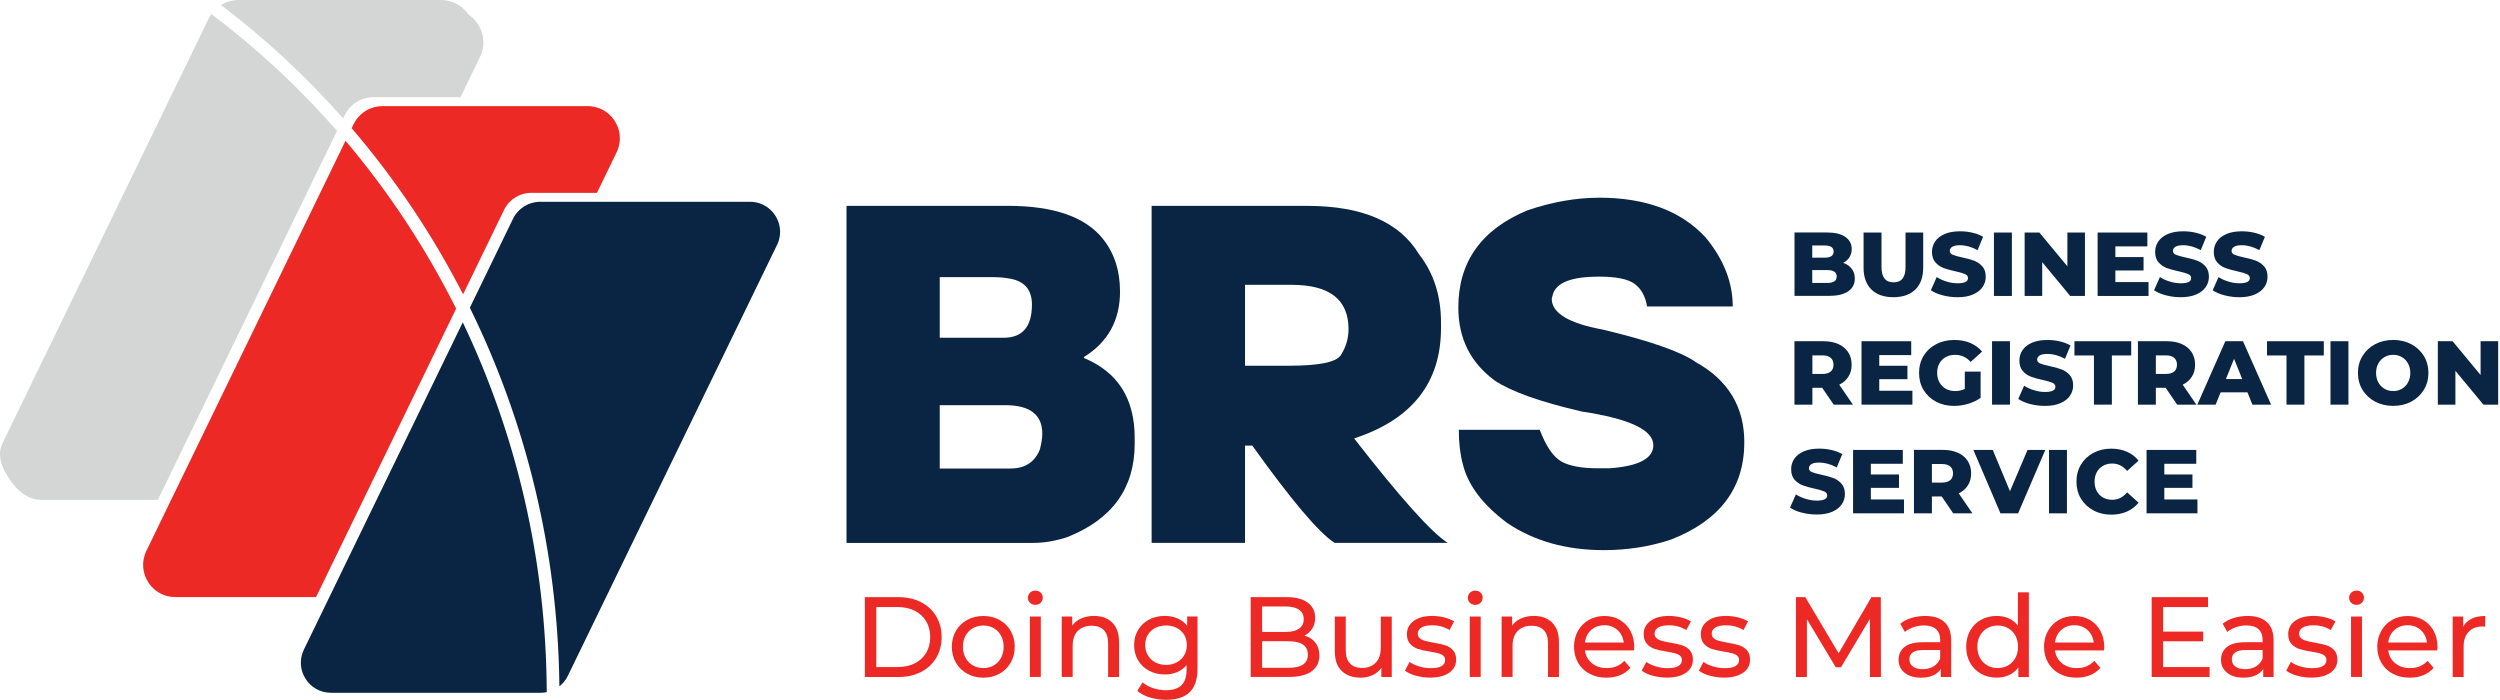 <svg width="493" height="138" viewBox="0 0 493 138" fill="none" xmlns="http://www.w3.org/2000/svg">
<path d="M66.462 25.811L31.987 96.816L31.132 98.578H8.225C5.883 98.578 4.025 97.264 2.776 95.692C1.091 93.523 -0.988 90.458 0.524 87.334L41.122 3.71C41.284 3.376 41.475 3.059 41.684 2.766C50.7 9.542 58.999 17.267 66.456 25.811" fill="#D4D6D5"/>
<path d="M94.651 11.245L90.809 19.167H73.661C71.23 19.167 69.013 20.559 67.949 22.746L67.657 23.344C60.373 15.092 52.307 7.594 43.578 0.992C44.606 0.353 45.813 0 47.061 0H86.949C89.291 0 91.245 1.177 92.404 2.886C94.985 4.625 96.168 8.12 94.657 11.245" fill="#D4D6D5"/>
<path d="M89.948 60.865L63.187 115.983L62.327 117.746H34.58C32.303 117.746 30.415 116.598 29.304 114.931C28.115 113.157 27.81 110.803 28.868 108.628L33.743 98.578L34.604 96.816L68.134 27.759C76.624 37.797 83.961 48.898 89.948 60.865Z" fill="#ED2926"/>
<path d="M121.591 30.047L117.719 38.03H104.748C102.484 38.03 100.404 39.326 99.412 41.37L91.323 58.039C85.252 46.203 77.855 35.215 69.347 25.279L69.718 24.509C70.781 22.322 72.998 20.93 75.43 20.93H115.885C117.205 20.93 118.406 21.324 119.392 21.981C121.896 23.648 123.061 27.03 121.591 30.047Z" fill="#ED2926"/>
<path d="M107.825 136.489C107.436 136.572 107.042 136.614 106.642 136.614H65.26C63.109 136.614 61.323 135.509 60.295 133.92C59.22 132.277 58.957 130.108 59.925 128.1L64.95 117.752L65.804 115.989L91.257 63.56C101.754 85.542 107.711 110.301 107.819 136.495" fill="#0A2543"/>
<path d="M153.228 48.307L111.978 133.275C111.577 134.099 111.004 134.804 110.311 135.336C110.024 108.479 103.69 83.122 92.655 60.681L101.175 43.127C102.167 41.09 104.24 39.793 106.511 39.793H147.904C149.111 39.793 150.198 40.139 151.107 40.725C153.496 42.267 154.62 45.457 153.234 48.307" fill="#0A2543"/>
<path d="M365.16 53.008C365.566 53.54 365.769 54.179 365.769 54.926C365.769 56.02 365.327 56.868 364.449 57.459C363.565 58.057 362.292 58.35 360.625 58.35H353.874V45.844H360.267C361.862 45.844 363.075 46.137 363.911 46.729C364.748 47.32 365.16 48.115 365.16 49.113C365.16 49.71 365.017 50.242 364.724 50.714C364.431 51.186 364.019 51.556 363.481 51.831C364.198 52.082 364.754 52.471 365.16 53.002M357.375 48.402V50.816H359.807C360.996 50.816 361.593 50.409 361.593 49.603C361.593 48.796 360.996 48.408 359.807 48.408H357.375V48.402ZM362.197 54.526C362.197 53.677 361.575 53.259 360.338 53.259H357.375V55.798H360.338C361.575 55.798 362.197 55.374 362.197 54.532" fill="#0A2543"/>
<path d="M369.043 57.09C368.016 56.08 367.496 54.64 367.496 52.788V45.857H371.033V52.681C371.033 54.682 371.827 55.68 373.411 55.68C374.994 55.68 375.771 54.682 375.771 52.681V45.857H379.254V52.788C379.254 54.646 378.74 56.08 377.707 57.09C376.673 58.1 375.233 58.608 373.375 58.608C371.517 58.608 370.071 58.1 369.043 57.09Z" fill="#0A2543"/>
<path d="M383.09 58.236C382.14 57.985 381.363 57.65 380.765 57.238L381.924 54.633C382.486 55.003 383.131 55.302 383.872 55.523C384.613 55.75 385.336 55.864 386.053 55.864C387.409 55.864 388.09 55.523 388.09 54.848C388.09 54.489 387.899 54.227 387.511 54.053C387.123 53.88 386.501 53.701 385.647 53.51C384.709 53.306 383.92 53.091 383.287 52.858C382.653 52.625 382.116 52.255 381.662 51.741C381.208 51.227 380.986 50.54 380.986 49.668C380.986 48.903 381.196 48.216 381.614 47.606C382.032 46.991 382.653 46.507 383.478 46.149C384.302 45.79 385.318 45.611 386.525 45.611C387.35 45.611 388.156 45.7 388.957 45.886C389.751 46.071 390.457 46.34 391.066 46.698L389.979 49.327C388.79 48.682 387.63 48.359 386.513 48.359C385.808 48.359 385.3 48.467 384.978 48.67C384.655 48.879 384.494 49.148 384.494 49.483C384.494 49.817 384.685 50.068 385.067 50.235C385.45 50.403 386.059 50.576 386.907 50.755C387.857 50.958 388.652 51.173 389.274 51.406C389.901 51.639 390.439 52.01 390.899 52.512C391.359 53.02 391.586 53.707 391.586 54.573C391.586 55.326 391.377 56.001 390.958 56.611C390.54 57.22 389.919 57.704 389.082 58.068C388.246 58.433 387.236 58.612 386.047 58.612C385.037 58.612 384.052 58.486 383.102 58.236" fill="#0A2543"/>
<path d="M396.742 45.857H393.205V58.363H396.742V45.857Z" fill="#0A2543"/>
<path d="M411.153 45.857V58.363H408.244L402.723 51.695V58.363H399.258V45.857H402.167L407.688 52.519V45.857H411.153Z" fill="#0A2543"/>
<path d="M423.689 55.626V58.363H413.651V45.857H423.461V48.588H417.152V50.697H422.709V53.338H417.152V55.626H423.689Z" fill="#0A2543"/>
<path d="M427.1 58.236C426.15 57.985 425.374 57.65 424.776 57.238L425.935 54.633C426.497 55.003 427.142 55.302 427.883 55.523C428.624 55.75 429.347 55.864 430.064 55.864C431.42 55.864 432.101 55.523 432.101 54.848C432.101 54.489 431.91 54.227 431.522 54.053C431.133 53.88 430.512 53.701 429.658 53.51C428.719 53.306 427.931 53.091 427.297 52.858C426.664 52.625 426.126 52.255 425.672 51.741C425.218 51.227 424.997 50.54 424.997 49.668C424.997 48.903 425.206 48.216 425.625 47.606C426.043 46.991 426.664 46.507 427.489 46.149C428.313 45.79 429.329 45.611 430.536 45.611C431.36 45.611 432.167 45.7 432.968 45.886C433.768 46.071 434.467 46.34 435.077 46.698L433.989 49.327C432.8 48.682 431.641 48.359 430.524 48.359C429.819 48.359 429.311 48.467 428.988 48.67C428.666 48.879 428.504 49.148 428.504 49.483C428.504 49.817 428.696 50.068 429.078 50.235C429.46 50.403 430.07 50.576 430.918 50.755C431.868 50.958 432.663 51.173 433.284 51.406C433.912 51.639 434.449 52.01 434.909 52.512C435.369 53.02 435.596 53.707 435.596 54.573C435.596 55.326 435.387 56.001 434.969 56.611C434.551 57.22 433.93 57.704 433.093 58.068C432.257 58.433 431.247 58.612 430.058 58.612C429.048 58.612 428.062 58.486 427.112 58.236" fill="#0A2543"/>
<path d="M438.662 58.236C437.712 57.985 436.935 57.65 436.337 57.238L437.497 54.633C438.058 55.003 438.703 55.302 439.444 55.523C440.185 55.75 440.908 55.864 441.625 55.864C442.981 55.864 443.663 55.523 443.663 54.848C443.663 54.489 443.471 54.227 443.083 54.053C442.695 53.88 442.073 53.701 441.219 53.51C440.281 53.306 439.492 53.091 438.859 52.858C438.225 52.625 437.688 52.255 437.234 51.741C436.78 51.227 436.558 50.54 436.558 49.668C436.558 48.903 436.768 48.216 437.186 47.606C437.604 46.991 438.225 46.507 439.05 46.149C439.875 45.79 440.89 45.611 442.097 45.611C442.922 45.611 443.728 45.7 444.529 45.886C445.329 46.071 446.029 46.34 446.638 46.698L445.551 49.327C444.362 48.682 443.202 48.359 442.085 48.359C441.38 48.359 440.872 48.467 440.55 48.67C440.227 48.879 440.066 49.148 440.066 49.483C440.066 49.817 440.257 50.068 440.639 50.235C441.022 50.403 441.631 50.576 442.48 50.755C443.43 50.958 444.224 51.173 444.846 51.406C445.473 51.639 446.011 52.01 446.471 52.512C446.931 53.02 447.158 53.707 447.158 54.573C447.158 55.326 446.949 56.001 446.53 56.611C446.112 57.22 445.491 57.704 444.654 58.068C443.818 58.433 442.808 58.612 441.619 58.612C440.609 58.612 439.624 58.486 438.674 58.236" fill="#0A2543"/>
<path d="M359.334 76.472H357.404V79.794H353.867V67.289H359.585C360.714 67.289 361.7 67.474 362.531 67.85C363.361 68.227 364.006 68.758 364.46 69.457C364.915 70.156 365.142 70.975 365.142 71.913C365.142 72.851 364.933 73.604 364.508 74.279C364.084 74.954 363.481 75.48 362.698 75.862L365.393 79.794H361.605L359.334 76.472ZM361.013 70.563C360.643 70.24 360.099 70.079 359.37 70.079H357.404V73.741H359.37C360.099 73.741 360.643 73.586 361.013 73.269C361.383 72.953 361.569 72.505 361.569 71.919C361.569 71.334 361.383 70.885 361.013 70.563Z" fill="#0A2543"/>
<path d="M377.127 77.057V79.794H367.089V67.289H376.894V70.025H370.591V72.128H376.147V74.775H370.591V77.057H377.127Z" fill="#0A2543"/>
<path d="M387.452 73.275H390.577V78.455C389.86 78.969 389.041 79.357 388.115 79.632C387.189 79.907 386.257 80.044 385.331 80.044C384.022 80.044 382.839 79.769 381.794 79.214C380.748 78.658 379.924 77.888 379.326 76.902C378.729 75.916 378.436 74.793 378.436 73.544C378.436 72.295 378.735 71.172 379.326 70.186C379.924 69.2 380.748 68.429 381.812 67.874C382.869 67.318 384.07 67.043 385.403 67.043C386.568 67.043 387.619 67.24 388.545 67.635C389.471 68.029 390.248 68.591 390.87 69.332L388.617 71.369C387.775 70.443 386.759 69.977 385.582 69.977C384.512 69.977 383.646 70.299 382.989 70.951C382.332 71.602 382.009 72.468 382.009 73.55C382.009 74.243 382.158 74.858 382.457 75.396C382.756 75.94 383.174 76.358 383.706 76.663C384.244 76.967 384.853 77.117 385.546 77.117C386.239 77.117 386.86 76.979 387.458 76.704V73.275H387.452Z" fill="#0A2543"/>
<path d="M396.366 67.289H392.829V79.794H396.366V67.289Z" fill="#0A2543"/>
<path d="M400.327 79.668C399.377 79.417 398.6 79.082 398.003 78.67L399.162 76.065C399.724 76.436 400.369 76.734 401.11 76.955C401.851 77.182 402.574 77.296 403.291 77.296C404.647 77.296 405.328 76.955 405.328 76.28C405.328 75.922 405.137 75.659 404.748 75.486C404.36 75.312 403.739 75.133 402.884 74.942C401.946 74.739 401.158 74.524 400.524 74.291C399.891 74.058 399.353 73.687 398.899 73.173C398.445 72.659 398.224 71.972 398.224 71.1C398.224 70.341 398.433 69.654 398.851 69.039C399.27 68.423 399.891 67.939 400.715 67.581C401.54 67.222 402.556 67.043 403.763 67.043C404.587 67.043 405.394 67.133 406.194 67.318C406.995 67.503 407.694 67.772 408.303 68.131L407.216 70.754C406.027 70.108 404.868 69.792 403.751 69.792C403.046 69.792 402.538 69.899 402.215 70.102C401.893 70.311 401.731 70.58 401.731 70.915C401.731 71.249 401.922 71.5 402.305 71.668C402.687 71.835 403.297 72.008 404.145 72.188C405.095 72.391 405.89 72.606 406.511 72.839C407.138 73.072 407.676 73.442 408.136 73.944C408.596 74.452 408.823 75.139 408.823 76.005C408.823 76.758 408.614 77.433 408.196 78.043C407.778 78.652 407.156 79.136 406.32 79.501C405.483 79.865 404.474 80.044 403.285 80.044C402.275 80.044 401.289 79.919 400.339 79.668" fill="#0A2543"/>
<path d="M412.922 70.097H409.081V67.289H420.277V70.097H416.46V79.794H412.922V70.097Z" fill="#0A2543"/>
<path d="M427.065 76.472H425.135V79.794H421.598V67.289H427.316C428.445 67.289 429.431 67.474 430.261 67.85C431.092 68.227 431.737 68.758 432.191 69.457C432.645 70.156 432.872 70.975 432.872 71.913C432.872 72.851 432.663 73.604 432.239 74.279C431.815 74.954 431.211 75.48 430.428 75.862L433.123 79.794H429.335L427.065 76.472ZM428.744 70.563C428.373 70.24 427.829 70.079 427.1 70.079H425.135V73.741H427.1C427.829 73.741 428.373 73.586 428.744 73.269C429.114 72.953 429.299 72.505 429.299 71.919C429.299 71.334 429.114 70.885 428.744 70.563Z" fill="#0A2543"/>
<path d="M443.197 77.362H437.909L436.923 79.794H433.314L438.835 67.289H442.318L447.857 79.794H444.176L443.191 77.362H443.197ZM442.163 74.757L440.556 70.754L438.948 74.757H442.163Z" fill="#0A2543"/>
<path d="M450.898 70.097H447.056V67.289H458.253V70.097H454.429V79.794H450.898V70.097Z" fill="#0A2543"/>
<path d="M463.11 67.289H459.573V79.794H463.11V67.289Z" fill="#0A2543"/>
<path d="M468.374 79.203C467.323 78.641 466.492 77.87 465.889 76.878C465.285 75.892 464.987 74.775 464.987 73.538C464.987 72.302 465.285 71.184 465.889 70.198C466.492 69.213 467.317 68.436 468.374 67.874C469.426 67.313 470.615 67.038 471.935 67.038C473.256 67.038 474.445 67.319 475.496 67.874C476.548 68.436 477.378 69.207 477.982 70.198C478.585 71.184 478.884 72.302 478.884 73.538C478.884 74.775 478.585 75.886 477.982 76.878C477.378 77.864 476.554 78.641 475.496 79.203C474.445 79.764 473.256 80.039 471.935 80.039C470.615 80.039 469.426 79.758 468.374 79.203ZM473.65 76.669C474.164 76.371 474.564 75.952 474.863 75.409C475.162 74.865 475.311 74.243 475.311 73.544C475.311 72.845 475.162 72.218 474.863 71.68C474.564 71.136 474.158 70.718 473.65 70.42C473.136 70.121 472.569 69.972 471.935 69.972C471.302 69.972 470.734 70.121 470.221 70.42C469.707 70.718 469.3 71.136 469.008 71.68C468.709 72.224 468.559 72.845 468.559 73.544C468.559 74.243 468.709 74.871 469.008 75.409C469.306 75.952 469.707 76.371 470.221 76.669C470.734 76.968 471.302 77.117 471.935 77.117C472.569 77.117 473.136 76.968 473.65 76.669Z" fill="#0A2543"/>
<path d="M492.638 67.289V79.794H489.728L484.207 73.132V79.794H480.742V67.289H483.652L489.172 73.951V67.289H492.638Z" fill="#0A2543"/>
<path d="M355.319 101.1C354.369 100.849 353.592 100.514 352.995 100.096L354.154 97.491C354.716 97.861 355.361 98.16 356.102 98.381C356.843 98.608 357.566 98.722 358.283 98.722C359.639 98.722 360.32 98.381 360.32 97.706C360.32 97.347 360.129 97.085 359.74 96.911C359.352 96.738 358.731 96.559 357.876 96.368C356.938 96.165 356.15 95.949 355.516 95.716C354.883 95.483 354.345 95.113 353.891 94.599C353.437 94.085 353.216 93.398 353.216 92.526C353.216 91.761 353.425 91.074 353.843 90.465C354.262 89.849 354.883 89.365 355.707 89.007C356.532 88.648 357.548 88.469 358.755 88.469C359.579 88.469 360.386 88.559 361.186 88.744C361.987 88.929 362.686 89.198 363.295 89.556L362.208 92.179C361.019 91.534 359.86 91.217 358.743 91.217C358.038 91.217 357.53 91.319 357.207 91.528C356.884 91.737 356.723 92.006 356.723 92.341C356.723 92.675 356.914 92.926 357.297 93.088C357.679 93.255 358.289 93.428 359.137 93.607C360.087 93.811 360.882 94.026 361.503 94.259C362.13 94.492 362.668 94.862 363.128 95.364C363.588 95.872 363.815 96.559 363.815 97.425C363.815 98.178 363.606 98.853 363.188 99.463C362.77 100.072 362.148 100.556 361.312 100.92C360.475 101.285 359.466 101.464 358.277 101.464C357.267 101.464 356.281 101.339 355.331 101.088" fill="#0A2543"/>
<path d="M375.466 98.494V101.225H365.428V88.726H375.233V91.456H368.93V93.565H374.48V96.206H368.93V98.494H375.466Z" fill="#0A2543"/>
<path d="M382.899 97.903H380.969V101.225H377.432V88.719H383.15C384.279 88.719 385.265 88.911 386.096 89.281C386.926 89.657 387.572 90.189 388.026 90.888C388.48 91.587 388.707 92.406 388.707 93.344C388.707 94.282 388.498 95.035 388.073 95.71C387.649 96.385 387.046 96.911 386.263 97.293L388.958 101.225H385.17L382.899 97.903ZM384.578 91.988C384.208 91.665 383.664 91.504 382.935 91.504H380.969V95.166H382.935C383.664 95.166 384.208 95.011 384.578 94.694C384.949 94.378 385.134 93.93 385.134 93.344C385.134 92.758 384.949 92.31 384.578 91.988Z" fill="#0A2543"/>
<path d="M403.333 88.726L397.974 101.225H394.49L389.149 88.726H392.973L396.366 96.869L399.832 88.726H403.333Z" fill="#0A2543"/>
<path d="M407.599 88.726H404.062V101.231H407.599V88.726Z" fill="#0A2543"/>
<path d="M412.821 100.646C411.781 100.09 410.963 99.319 410.365 98.334C409.768 97.348 409.475 96.224 409.475 94.976C409.475 93.727 409.774 92.604 410.365 91.618C410.963 90.632 411.781 89.855 412.821 89.306C413.86 88.75 415.037 88.475 416.346 88.475C417.487 88.475 418.521 88.678 419.435 89.085C420.349 89.491 421.114 90.07 421.723 90.835L419.471 92.873C418.658 91.899 417.678 91.409 416.525 91.409C415.844 91.409 415.241 91.558 414.715 91.857C414.183 92.156 413.771 92.574 413.484 93.118C413.191 93.661 413.048 94.283 413.048 94.982C413.048 95.681 413.191 96.308 413.484 96.846C413.777 97.389 414.189 97.808 414.715 98.106C415.246 98.405 415.85 98.555 416.525 98.555C417.678 98.555 418.664 98.065 419.471 97.091L421.723 99.128C421.114 99.893 420.355 100.473 419.435 100.879C418.521 101.285 417.487 101.488 416.346 101.488C415.037 101.488 413.86 101.213 412.821 100.658" fill="#0A2543"/>
<path d="M433.338 98.494V101.225H423.301V88.726H433.105V91.456H426.802V93.565H432.352V96.206H426.802V98.494H433.338Z" fill="#0A2543"/>
<path d="M170.549 117.757H177.187C178.848 117.757 180.329 118.085 181.62 118.749C182.91 119.412 183.908 120.332 184.619 121.527C185.33 122.722 185.689 124.09 185.689 125.632C185.689 127.173 185.33 128.541 184.619 129.736C183.908 130.925 182.904 131.857 181.62 132.515C180.329 133.172 178.854 133.506 177.187 133.506H170.549V117.763V117.757ZM177.049 131.541C178.322 131.541 179.445 131.296 180.413 130.8C181.381 130.304 182.128 129.611 182.648 128.721C183.173 127.83 183.436 126.797 183.436 125.626C183.436 124.455 183.173 123.427 182.648 122.531C182.122 121.64 181.375 120.947 180.413 120.451C179.445 119.956 178.322 119.711 177.049 119.711H172.801V131.541H177.049Z" fill="#ED2926"/>
<path d="M190.72 132.85C189.776 132.324 189.035 131.601 188.503 130.681C187.971 129.761 187.702 128.715 187.702 127.544C187.702 126.373 187.971 125.327 188.503 124.407C189.035 123.487 189.776 122.764 190.72 122.25C191.664 121.731 192.727 121.474 193.916 121.474C195.105 121.474 196.163 121.731 197.101 122.25C198.039 122.77 198.774 123.487 199.305 124.407C199.837 125.327 200.106 126.373 200.106 127.544C200.106 128.715 199.837 129.761 199.305 130.681C198.774 131.601 198.039 132.33 197.101 132.85C196.163 133.375 195.105 133.638 193.916 133.638C192.727 133.638 191.664 133.375 190.72 132.85ZM195.971 131.219C196.581 130.866 197.053 130.37 197.399 129.737C197.746 129.097 197.919 128.369 197.919 127.544C197.919 126.72 197.746 125.991 197.399 125.351C197.053 124.712 196.581 124.222 195.971 123.875C195.362 123.529 194.675 123.356 193.916 123.356C193.157 123.356 192.464 123.529 191.855 123.875C191.245 124.222 190.767 124.712 190.415 125.351C190.062 125.991 189.883 126.72 189.883 127.544C189.883 128.369 190.062 129.097 190.415 129.737C190.767 130.376 191.245 130.866 191.855 131.219C192.464 131.571 193.145 131.744 193.916 131.744C194.687 131.744 195.368 131.571 195.971 131.219Z" fill="#ED2926"/>
<path d="M203.123 118.881C202.848 118.612 202.705 118.283 202.705 117.889C202.705 117.495 202.842 117.166 203.123 116.885C203.398 116.61 203.751 116.467 204.169 116.467C204.587 116.467 204.94 116.598 205.214 116.861C205.489 117.124 205.633 117.453 205.633 117.841C205.633 118.23 205.495 118.588 205.214 118.863C204.94 119.138 204.587 119.281 204.169 119.281C203.751 119.281 203.398 119.144 203.123 118.875M203.087 121.576H205.244V133.495H203.087V121.576Z" fill="#ED2926"/>
<path d="M219.339 122.783C220.229 123.661 220.677 124.945 220.677 126.642V133.501H218.52V126.887C218.52 125.734 218.245 124.862 217.689 124.276C217.134 123.691 216.339 123.398 215.306 123.398C214.134 123.398 213.214 123.739 212.539 124.42C211.864 125.101 211.529 126.081 211.529 127.353V133.495H209.373V121.576H211.44V123.374C211.876 122.759 212.462 122.287 213.208 121.958C213.949 121.629 214.792 121.462 215.736 121.462C217.253 121.462 218.454 121.898 219.345 122.777" fill="#ED2926"/>
<path d="M236.152 121.582V131.882C236.152 133.967 235.632 135.509 234.598 136.507C233.565 137.504 232.017 138 229.968 138C228.845 138 227.769 137.845 226.754 137.54C225.732 137.236 224.907 136.793 224.28 136.226L225.314 134.559C225.869 135.037 226.556 135.419 227.369 135.694C228.187 135.969 229.03 136.112 229.896 136.112C231.288 136.112 232.322 135.784 232.991 135.12C233.66 134.457 233.995 133.453 233.995 132.103V131.159C233.487 131.775 232.86 132.235 232.119 132.545C231.378 132.85 230.571 133.005 229.699 133.005C228.558 133.005 227.53 132.76 226.604 132.276C225.684 131.786 224.961 131.105 224.435 130.227C223.91 129.349 223.647 128.351 223.647 127.222C223.647 126.092 223.91 125.095 224.435 124.216C224.961 123.338 225.684 122.663 226.604 122.179C227.524 121.701 228.558 121.456 229.699 121.456C230.601 121.456 231.432 121.623 232.208 121.952C232.979 122.281 233.613 122.771 234.108 123.416V121.57H236.158L236.152 121.582ZM232.047 130.621C232.669 130.293 233.158 129.833 233.511 129.235C233.864 128.644 234.043 127.975 234.043 127.222C234.043 126.069 233.66 125.137 232.896 124.42C232.131 123.703 231.151 123.35 229.95 123.35C228.749 123.35 227.745 123.709 226.981 124.42C226.216 125.131 225.833 126.063 225.833 127.222C225.833 127.969 226.007 128.644 226.365 129.235C226.718 129.827 227.202 130.287 227.829 130.621C228.45 130.95 229.161 131.117 229.956 131.117C230.751 131.117 231.438 130.95 232.059 130.621" fill="#ED2926"/>
<path d="M259.388 126.72C259.914 127.389 260.176 128.231 260.176 129.247C260.176 130.609 259.663 131.661 258.635 132.396C257.607 133.131 256.114 133.495 254.148 133.495H246.638V117.751H253.7C255.498 117.751 256.89 118.11 257.87 118.833C258.85 119.556 259.346 120.548 259.346 121.826C259.346 122.651 259.155 123.362 258.772 123.965C258.39 124.563 257.876 125.023 257.231 125.339C258.145 125.596 258.868 126.056 259.388 126.726M248.884 119.586V124.622H253.497C254.65 124.622 255.54 124.407 256.161 123.983C256.783 123.559 257.093 122.932 257.093 122.107C257.093 121.283 256.783 120.655 256.161 120.231C255.54 119.807 254.65 119.592 253.497 119.592H248.884V119.586ZM256.938 131.057C257.583 130.639 257.906 129.976 257.906 129.08C257.906 127.329 256.627 126.451 254.058 126.451H248.884V131.691H254.058C255.331 131.691 256.293 131.482 256.938 131.063" fill="#ED2926"/>
<path d="M274.456 121.581V133.501H272.407V131.702C271.971 132.318 271.397 132.796 270.686 133.13C269.975 133.471 269.198 133.638 268.356 133.638C266.767 133.638 265.512 133.202 264.598 132.324C263.684 131.445 263.224 130.155 263.224 128.446V121.587H265.38V128.201C265.38 129.354 265.655 130.232 266.211 130.824C266.767 131.415 267.561 131.714 268.595 131.714C269.736 131.714 270.632 131.368 271.295 130.68C271.959 129.993 272.287 129.013 272.287 127.759V121.599H274.444L274.456 121.581Z" fill="#ED2926"/>
<path d="M279.176 133.244C278.274 132.982 277.569 132.647 277.061 132.241L277.963 130.532C278.489 130.908 279.122 131.207 279.875 131.428C280.628 131.655 281.381 131.763 282.145 131.763C284.034 131.763 284.978 131.225 284.978 130.144C284.978 129.785 284.852 129.498 284.595 129.289C284.338 129.08 284.022 128.925 283.639 128.829C283.257 128.733 282.713 128.62 282.008 128.5C281.046 128.351 280.263 128.178 279.66 127.987C279.051 127.789 278.531 127.461 278.095 126.995C277.658 126.529 277.443 125.878 277.443 125.041C277.443 123.96 277.891 123.093 278.794 122.442C279.696 121.791 280.903 121.462 282.414 121.462C283.209 121.462 284.004 121.558 284.798 121.755C285.593 121.952 286.244 122.215 286.758 122.544L285.838 124.252C284.864 123.625 283.717 123.308 282.396 123.308C281.482 123.308 280.783 123.458 280.305 123.756C279.827 124.055 279.588 124.456 279.588 124.951C279.588 125.34 279.726 125.65 279.995 125.872C280.263 126.099 280.598 126.26 280.998 126.367C281.399 126.475 281.954 126.595 282.671 126.726C283.627 126.893 284.404 127.067 285.001 127.252C285.593 127.437 286.101 127.76 286.519 128.208C286.937 128.656 287.146 129.289 287.146 130.096C287.146 131.177 286.686 132.032 285.766 132.671C284.846 133.31 283.585 133.627 281.996 133.627C281.022 133.627 280.084 133.495 279.188 133.233" fill="#ED2926"/>
<path d="M289.871 118.881C289.59 118.612 289.453 118.283 289.453 117.889C289.453 117.495 289.59 117.166 289.871 116.885C290.146 116.61 290.498 116.467 290.917 116.467C291.335 116.467 291.687 116.598 291.962 116.861C292.237 117.124 292.381 117.453 292.381 117.841C292.381 118.23 292.243 118.588 291.962 118.863C291.681 119.138 291.335 119.281 290.917 119.281C290.498 119.281 290.146 119.144 289.871 118.875M289.835 121.576H291.992V133.495H289.835V121.576Z" fill="#ED2926"/>
<path d="M306.087 122.783C306.977 123.661 307.425 124.945 307.425 126.642V133.501H305.268V126.887C305.268 125.734 304.993 124.862 304.438 124.276C303.882 123.691 303.087 123.398 302.054 123.398C300.883 123.398 299.963 123.739 299.288 124.42C298.612 125.101 298.278 126.081 298.278 127.353V133.495H296.121V121.576H298.188V123.374C298.624 122.759 299.21 122.287 299.951 121.958C300.692 121.629 301.534 121.462 302.478 121.462C303.996 121.462 305.197 121.898 306.087 122.777" fill="#ED2926"/>
<path d="M322.225 128.261H312.552C312.689 129.313 313.149 130.155 313.938 130.794C314.727 131.434 315.706 131.75 316.872 131.75C318.294 131.75 319.441 131.272 320.313 130.31L321.508 131.702C320.97 132.33 320.295 132.814 319.495 133.142C318.694 133.471 317.798 133.638 316.806 133.638C315.545 133.638 314.428 133.381 313.454 132.862C312.48 132.342 311.727 131.619 311.196 130.693C310.664 129.761 310.395 128.715 310.395 127.544C310.395 126.373 310.652 125.345 311.172 124.419C311.691 123.493 312.402 122.764 313.311 122.25C314.219 121.731 315.24 121.474 316.382 121.474C317.523 121.474 318.539 121.731 319.429 122.25C320.319 122.77 321.018 123.493 321.52 124.419C322.022 125.351 322.273 126.415 322.273 127.616C322.273 127.783 322.255 127.998 322.225 128.267M313.777 124.24C313.078 124.867 312.671 125.692 312.552 126.714H320.2C320.08 125.71 319.674 124.885 318.975 124.252C318.276 123.613 317.409 123.296 316.376 123.296C315.342 123.296 314.476 123.613 313.777 124.24Z" fill="#ED2926"/>
<path d="M325.869 133.244C324.967 132.982 324.262 132.647 323.754 132.241L324.656 130.532C325.182 130.908 325.815 131.207 326.568 131.428C327.315 131.655 328.074 131.763 328.839 131.763C330.727 131.763 331.671 131.225 331.671 130.144C331.671 129.785 331.545 129.498 331.288 129.289C331.031 129.08 330.715 128.925 330.332 128.829C329.95 128.733 329.406 128.62 328.701 128.5C327.739 128.351 326.957 128.178 326.353 127.987C325.744 127.789 325.224 127.461 324.788 126.995C324.352 126.529 324.137 125.878 324.137 125.041C324.137 123.96 324.585 123.093 325.487 122.442C326.389 121.791 327.596 121.462 329.108 121.462C329.902 121.462 330.697 121.558 331.492 121.755C332.286 121.952 332.937 122.215 333.451 122.544L332.531 124.252C331.557 123.625 330.41 123.308 329.09 123.308C328.175 123.308 327.476 123.458 326.998 123.756C326.52 124.055 326.281 124.456 326.281 124.951C326.281 125.34 326.419 125.65 326.688 125.872C326.957 126.099 327.291 126.26 327.692 126.367C328.086 126.475 328.648 126.595 329.364 126.726C330.326 126.893 331.103 127.067 331.695 127.252C332.286 127.437 332.794 127.76 333.212 128.208C333.631 128.656 333.84 129.289 333.84 130.096C333.84 131.177 333.38 132.032 332.459 132.671C331.539 133.31 330.279 133.627 328.689 133.627C327.715 133.627 326.777 133.495 325.875 133.233" fill="#ED2926"/>
<path d="M337.138 133.244C336.235 132.982 335.53 132.647 335.023 132.241L335.925 130.532C336.451 130.908 337.09 131.207 337.837 131.428C338.59 131.655 339.342 131.763 340.107 131.763C341.995 131.763 342.939 131.225 342.939 130.144C342.939 129.785 342.814 129.498 342.557 129.289C342.3 129.08 341.983 128.925 341.601 128.829C341.218 128.733 340.675 128.62 339.97 128.5C339.014 128.351 338.225 128.178 337.622 127.987C337.012 127.789 336.492 127.461 336.056 126.995C335.62 126.529 335.405 125.878 335.405 125.041C335.405 123.96 335.853 123.093 336.755 122.442C337.657 121.791 338.864 121.462 340.376 121.462C341.171 121.462 341.965 121.558 342.76 121.755C343.555 121.952 344.206 122.215 344.72 122.544L343.8 124.252C342.826 123.625 341.679 123.308 340.358 123.308C339.444 123.308 338.745 123.458 338.267 123.756C337.789 124.055 337.55 124.456 337.55 124.951C337.55 125.34 337.687 125.65 337.956 125.872C338.225 126.099 338.56 126.26 338.96 126.367C339.354 126.475 339.916 126.595 340.633 126.726C341.589 126.893 342.366 127.067 342.963 127.252C343.555 127.437 344.062 127.76 344.481 128.208C344.899 128.656 345.108 129.289 345.108 130.096C345.108 131.177 344.648 132.032 343.728 132.671C342.808 133.31 341.547 133.627 339.958 133.627C338.984 133.627 338.046 133.495 337.144 133.233" fill="#ED2926"/>
<path d="M368.756 133.5L368.739 122.029L363.045 131.588H362.011L356.323 122.101V133.5H354.16V117.757H356.006L362.573 128.822L369.049 117.757H370.895L370.919 133.5H368.756Z" fill="#ED2926"/>
<path d="M383.455 122.686C384.333 123.493 384.769 124.706 384.769 126.307V133.501H382.72V131.929C382.362 132.485 381.848 132.909 381.178 133.202C380.509 133.495 379.721 133.638 378.807 133.638C377.474 133.638 376.405 133.316 375.604 132.67C374.803 132.025 374.397 131.177 374.397 130.131C374.397 129.085 374.779 128.237 375.544 127.604C376.309 126.964 377.522 126.648 379.189 126.648H382.606V126.218C382.606 125.285 382.338 124.574 381.794 124.079C381.256 123.583 380.462 123.338 379.41 123.338C378.705 123.338 378.018 123.451 377.343 123.684C376.668 123.917 376.1 124.228 375.634 124.616L374.732 122.997C375.347 122.501 376.082 122.125 376.936 121.862C377.791 121.599 378.699 121.468 379.661 121.468C381.31 121.468 382.577 121.874 383.449 122.68M381.298 131.416C381.895 131.051 382.332 130.525 382.6 129.85V128.183H379.273C377.444 128.183 376.53 128.799 376.53 130.029C376.53 130.627 376.763 131.099 377.229 131.445C377.695 131.792 378.34 131.959 379.165 131.959C379.989 131.959 380.701 131.774 381.304 131.41" fill="#ED2926"/>
<path d="M400.089 116.813V133.501H398.021V131.613C397.543 132.276 396.934 132.778 396.199 133.119C395.464 133.465 394.652 133.632 393.767 133.632C392.614 133.632 391.581 133.375 390.66 132.868C389.746 132.36 389.029 131.643 388.51 130.717C387.99 129.797 387.733 128.733 387.733 127.532C387.733 126.331 387.99 125.274 388.51 124.36C389.029 123.445 389.74 122.734 390.66 122.227C391.575 121.719 392.608 121.462 393.767 121.462C394.622 121.462 395.41 121.623 396.127 121.946C396.844 122.268 397.448 122.746 397.926 123.374V116.807H400.083L400.089 116.813ZM395.996 131.219C396.611 130.866 397.089 130.37 397.436 129.737C397.782 129.098 397.956 128.369 397.956 127.544C397.956 126.72 397.782 125.991 397.436 125.351C397.089 124.712 396.611 124.222 395.996 123.876C395.381 123.529 394.699 123.356 393.947 123.356C393.194 123.356 392.495 123.529 391.891 123.876C391.282 124.222 390.804 124.712 390.451 125.351C390.099 125.991 389.926 126.72 389.926 127.544C389.926 128.369 390.099 129.098 390.451 129.737C390.804 130.376 391.282 130.866 391.891 131.219C392.501 131.571 393.182 131.744 393.947 131.744C394.711 131.744 395.381 131.571 395.996 131.219Z" fill="#ED2926"/>
<path d="M414.912 128.261H405.239C405.376 129.313 405.836 130.155 406.625 130.794C407.414 131.434 408.388 131.75 409.559 131.75C410.981 131.75 412.128 131.272 413 130.31L414.195 131.702C413.657 132.33 412.982 132.814 412.182 133.142C411.381 133.471 410.485 133.638 409.493 133.638C408.232 133.638 407.115 133.381 406.141 132.862C405.167 132.342 404.414 131.619 403.883 130.693C403.351 129.761 403.082 128.715 403.082 127.544C403.082 126.373 403.339 125.345 403.859 124.419C404.378 123.493 405.089 122.764 405.998 122.25C406.906 121.731 407.927 121.474 409.069 121.474C410.21 121.474 411.226 121.731 412.116 122.25C413.006 122.77 413.705 123.493 414.207 124.419C414.709 125.351 414.96 126.415 414.96 127.616C414.96 127.783 414.942 127.998 414.912 128.267M406.464 124.24C405.765 124.867 405.358 125.692 405.239 126.714H412.887C412.767 125.71 412.355 124.885 411.662 124.252C410.963 123.613 410.096 123.296 409.063 123.296C408.029 123.296 407.163 123.613 406.464 124.24Z" fill="#ED2926"/>
<path d="M435.734 131.547V133.5H424.31V117.757H435.423V119.717H426.563V124.55H434.455V126.462H426.563V131.547H435.734Z" fill="#ED2926"/>
<path d="M447.039 122.686C447.917 123.493 448.353 124.706 448.353 126.307V133.501H446.304V131.929C445.945 132.485 445.431 132.909 444.762 133.202C444.093 133.495 443.304 133.638 442.39 133.638C441.058 133.638 439.988 133.316 439.188 132.67C438.387 132.025 437.981 131.177 437.981 130.131C437.981 129.085 438.363 128.237 439.128 127.604C439.893 126.964 441.106 126.648 442.773 126.648H446.19V126.218C446.19 125.285 445.921 124.574 445.378 124.079C444.84 123.583 444.045 123.338 442.994 123.338C442.289 123.338 441.602 123.451 440.926 123.684C440.251 123.917 439.684 124.228 439.218 124.616L438.315 122.997C438.931 122.501 439.666 122.125 440.52 121.862C441.375 121.599 442.283 121.468 443.245 121.468C444.894 121.468 446.154 121.874 447.033 122.68M444.888 131.416C445.485 131.051 445.921 130.525 446.19 129.85V128.183H442.862C441.034 128.183 440.12 128.799 440.12 130.029C440.12 130.627 440.353 131.099 440.819 131.445C441.285 131.792 441.93 131.959 442.755 131.959C443.579 131.959 444.29 131.774 444.894 131.41" fill="#ED2926"/>
<path d="M452.965 133.244C452.063 132.982 451.358 132.647 450.85 132.241L451.753 130.532C452.278 130.908 452.912 131.207 453.664 131.428C454.411 131.655 455.17 131.763 455.935 131.763C457.823 131.763 458.767 131.225 458.767 130.144C458.767 129.785 458.641 129.498 458.385 129.289C458.128 129.08 457.811 128.925 457.429 128.829C457.046 128.733 456.502 128.62 455.797 128.5C454.841 128.351 454.053 128.178 453.449 127.987C452.84 127.789 452.32 127.461 451.884 126.995C451.448 126.529 451.233 125.878 451.233 125.041C451.233 123.96 451.681 123.093 452.583 122.442C453.485 121.791 454.692 121.462 456.204 121.462C456.998 121.462 457.793 121.558 458.588 121.755C459.382 121.952 460.034 122.215 460.547 122.544L459.627 124.252C458.653 123.625 457.506 123.308 456.186 123.308C455.272 123.308 454.573 123.458 454.095 123.756C453.617 124.055 453.378 124.456 453.378 124.951C453.378 125.34 453.515 125.65 453.784 125.872C454.053 126.099 454.387 126.26 454.788 126.367C455.182 126.475 455.744 126.595 456.461 126.726C457.417 126.893 458.193 127.067 458.785 127.252C459.376 127.437 459.884 127.76 460.302 128.208C460.721 128.656 460.93 129.289 460.93 130.096C460.93 131.177 460.47 132.032 459.55 132.671C458.624 133.31 457.369 133.627 455.78 133.627C454.806 133.627 453.868 133.495 452.965 133.233" fill="#ED2926"/>
<path d="M463.661 118.881C463.386 118.612 463.242 118.283 463.242 117.889C463.242 117.495 463.38 117.166 463.661 116.885C463.935 116.61 464.288 116.467 464.706 116.467C465.124 116.467 465.477 116.598 465.752 116.861C466.027 117.124 466.17 117.453 466.17 117.841C466.17 118.23 466.033 118.588 465.752 118.863C465.477 119.138 465.124 119.281 464.706 119.281C464.288 119.281 463.935 119.144 463.661 118.875M463.625 121.576H465.782V133.495H463.625V121.576Z" fill="#ED2926"/>
<path d="M480.629 128.261H470.956C471.093 129.313 471.553 130.155 472.342 130.794C473.13 131.434 474.104 131.75 475.275 131.75C476.697 131.75 477.845 131.272 478.717 130.31L479.912 131.702C479.374 132.33 478.699 132.814 477.898 133.142C477.098 133.471 476.201 133.638 475.21 133.638C473.949 133.638 472.832 133.381 471.858 132.862C470.884 132.342 470.131 131.619 469.599 130.693C469.068 129.761 468.799 128.715 468.799 127.544C468.799 126.373 469.056 125.345 469.575 124.419C470.095 123.493 470.806 122.764 471.714 122.25C472.623 121.731 473.644 121.474 474.785 121.474C475.927 121.474 476.942 121.731 477.833 122.25C478.723 122.77 479.422 123.493 479.924 124.419C480.426 125.351 480.677 126.415 480.677 127.616C480.677 127.783 480.665 127.998 480.629 128.267M472.18 124.24C471.481 124.867 471.075 125.692 470.956 126.714H478.603C478.484 125.71 478.072 124.885 477.379 124.252C476.685 123.619 475.813 123.296 474.779 123.296C473.746 123.296 472.879 123.613 472.18 124.24Z" fill="#ED2926"/>
<path d="M487.398 122.011C488.133 121.653 489.023 121.474 490.075 121.474V123.565C489.955 123.547 489.788 123.541 489.579 123.541C488.408 123.541 487.494 123.887 486.824 124.586C486.155 125.286 485.827 126.277 485.827 127.568V133.507H483.67V121.587H485.737V123.589C486.113 122.902 486.669 122.376 487.398 122.011Z" fill="#ED2926"/>
<path d="M166.945 40.592H198.749C207.735 40.592 213.973 42.743 217.45 47.051C219.727 49.865 220.868 53.349 220.868 57.495C220.868 63.159 218.496 67.467 213.746 70.406V70.598C220.426 73.352 223.76 78.604 223.76 86.359V87.501C223.76 96.266 219.327 102.408 210.466 105.921C208.154 106.68 205.895 107.062 203.679 107.062H166.933V40.604L166.945 40.592ZM185.318 54.645V66.607H197.895C201.629 66.607 203.499 64.426 203.499 60.058C203.499 57.023 201.916 55.296 198.749 54.884C197.961 54.729 196.819 54.645 195.332 54.645H185.318ZM185.318 79.9V92.388H199.275C202.125 92.388 204.055 91.139 205.065 88.636C205.381 87.399 205.537 86.359 205.537 85.505C205.537 81.771 203.099 79.9 198.224 79.9H185.312H185.318Z" fill="#0A2543"/>
<path d="M246.942 87.877H245.52V107.056H227.1V40.598H257.769C268.625 40.598 275.968 43.765 279.798 50.092C282.707 53.797 284.165 58.29 284.165 63.572V64.713C284.165 75.473 278.453 82.721 267.03 86.455C276.141 98.166 282.301 105.031 285.498 107.056H263.188C260.117 105.096 254.704 98.703 246.954 87.877H246.942ZM245.52 56.169V72.121H254.16C260.111 72.121 263.528 71.428 264.413 70.03C265.422 68.447 265.93 66.738 265.93 64.904C265.93 59.078 262.196 56.169 254.727 56.169H245.52Z" fill="#0A2543"/>
<path d="M315.3 38.98C324.543 38.98 331.563 41.609 336.379 46.861C339.922 51.162 341.697 55.691 341.697 60.435H324.8C324.483 58.475 323.683 57 322.404 56.02C321.119 55.04 318.753 54.55 315.306 54.55C309.863 54.55 306.822 55.751 306.194 58.159C306.194 58.225 306.129 58.475 306.003 58.918C306.003 61.732 309.355 63.757 316.065 64.994C325.367 67.211 331.51 69.362 334.485 71.453C340.812 74.996 343.979 80.254 343.979 87.214C343.979 96.236 339.169 102.629 329.55 106.393C325.403 107.786 320.97 108.485 316.256 108.485C308.883 108.485 302.55 106.71 297.268 103.167C292.363 99.528 289.417 95.603 288.437 91.397C287.929 89.497 287.678 87.28 287.678 84.753H303.631C304.898 88.045 306.326 90.13 307.927 91.02C309.522 91.904 311.924 92.347 315.121 92.347H317.397C323.157 91.934 326.037 90.417 326.037 87.788C326.037 84.783 321.322 82.566 311.888 81.144C303.721 79.244 298.027 77.219 294.8 75.067C289.991 71.554 287.583 66.745 287.583 60.638C287.583 51.616 292.142 45.229 301.253 41.459C306.129 39.816 310.813 38.992 315.306 38.992L315.3 38.98Z" fill="#0A2543"/>
</svg>
